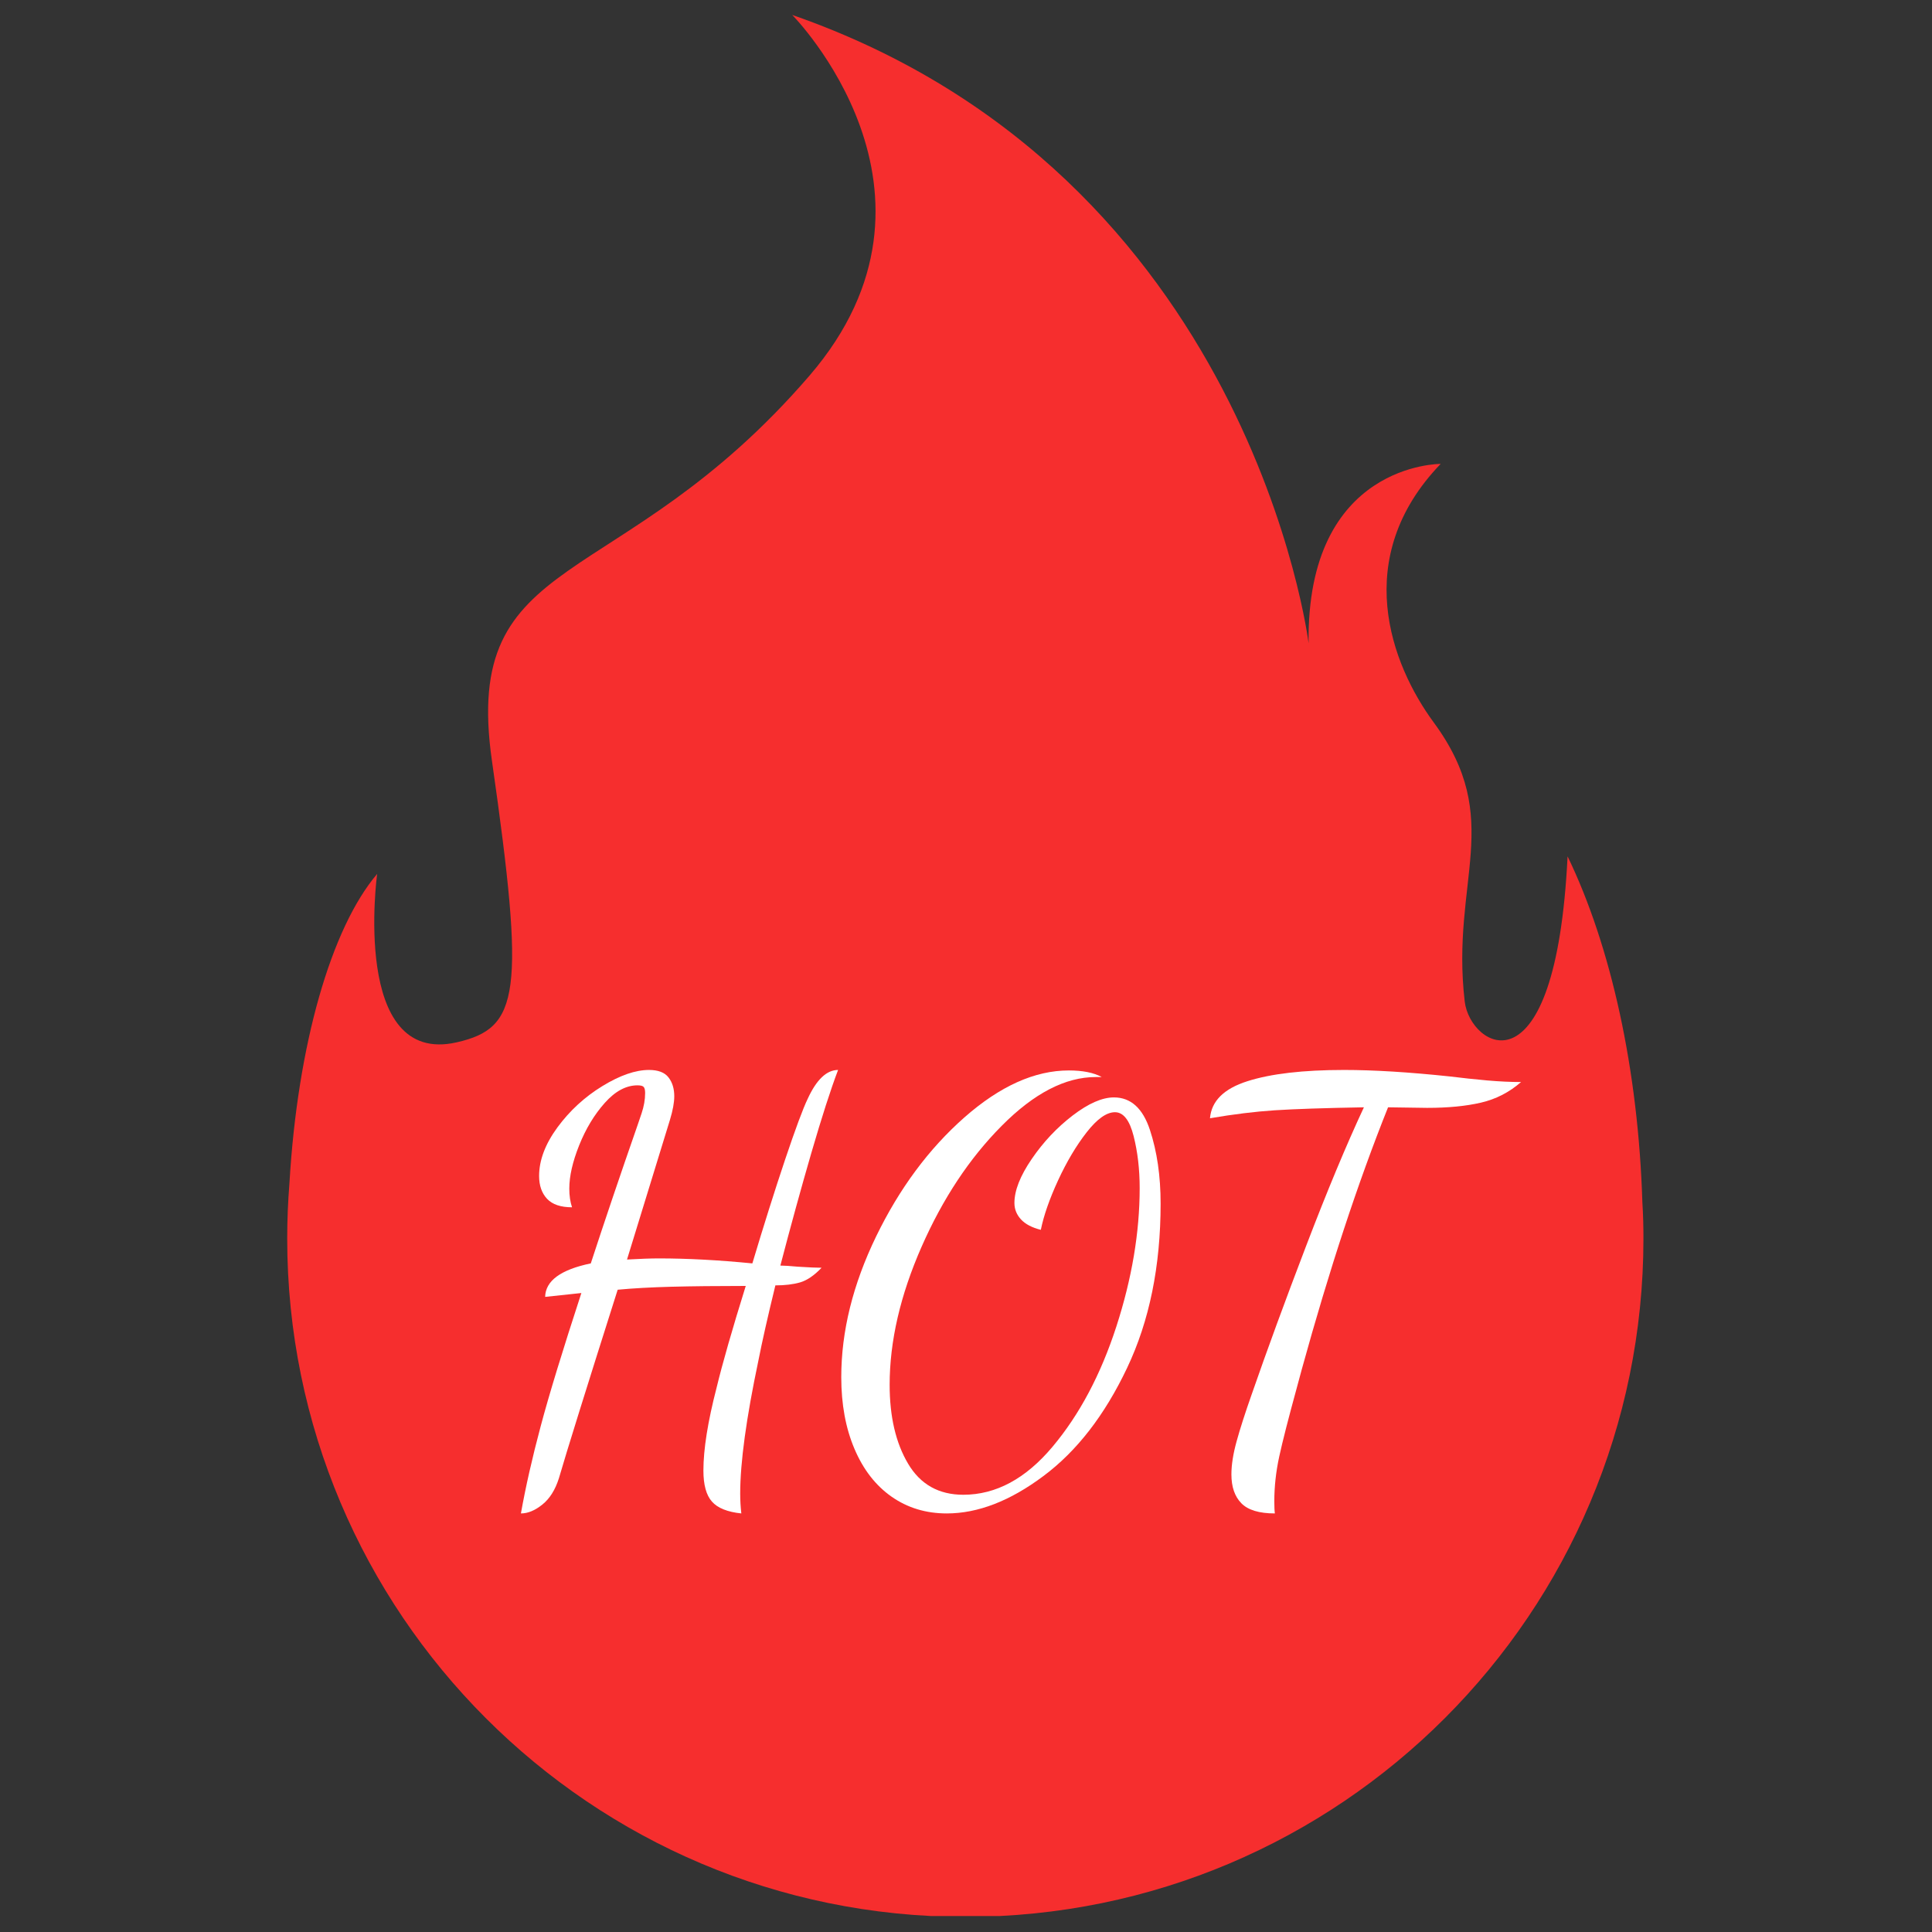 <svg xmlns="http://www.w3.org/2000/svg" xmlns:xlink="http://www.w3.org/1999/xlink" width="500" zoomAndPan="magnify" viewBox="0 0 375 375" height="500" preserveAspectRatio="xMidYMid meet" version="1.0"><rect x="0" y="0" width="375" height="375" fill="#333333" stroke="none"/><defs><g/><clipPath id="id1"><path d="M 55.738 2.898 L 318.988 2.898 L 318.988 371.898 L 55.738 371.898 Z M 55.738 2.898 " clip-rule="nonzero"/></clipPath></defs><g clip-path="url(#id1)"><path fill="#f62e2e" d="M 153.77 2.898 C 153.77 2.898 187.82 37.285 157.105 72.934 C 120.156 115.797 89.531 106.188 95.484 147.66 C 101.98 193.031 100.871 199.531 88.629 202.32 C 68.121 206.973 73.203 169.629 73.203 169.629 C 64.297 180.105 57.762 202.695 56.18 229.66 C 55.898 233.223 55.746 236.801 55.746 240.379 C 55.746 313.109 114.676 372.066 187.367 372.066 C 260.062 372.066 318.992 313.109 318.992 240.379 C 318.992 238.043 318.934 235.727 318.785 233.41 C 317.992 207.598 312.699 183.648 304.266 166.219 C 301.949 213.492 285.336 203.281 284.301 194.387 C 281.551 170.855 292.172 159.098 278.293 140.234 C 269.988 128.949 262.117 108.242 279.629 90.043 C 279.629 90.043 253.527 89.852 254 124.859 C 254 124.859 242.812 33.875 153.77 2.898 Z M 153.77 2.898 " fill-opacity="1" fill-rule="nonzero"/></g><g fill="#ffffff" fill-opacity="1"><g transform="translate(95.25, 284.475)"><g><path d="M 5.859 9.281 C 6.785 4.094 8.066 -1.555 9.703 -7.672 C 11.336 -13.797 13.969 -22.406 17.594 -33.5 L 10.562 -32.75 C 10.633 -35.875 13.586 -38.039 19.422 -39.25 C 22.047 -47.289 25.066 -56.219 28.484 -66.031 C 28.555 -66.238 28.82 -67.02 29.281 -68.375 C 29.738 -69.727 29.969 -71.047 29.969 -72.328 C 29.969 -72.891 29.879 -73.273 29.703 -73.484 C 29.523 -73.703 29.117 -73.812 28.484 -73.812 C 26.273 -73.812 24.156 -72.672 22.125 -70.391 C 20.102 -68.117 18.453 -65.383 17.172 -62.188 C 15.891 -58.988 15.25 -56.18 15.25 -53.766 C 15.25 -52.41 15.426 -51.203 15.781 -50.141 C 13.582 -50.141 11.969 -50.688 10.938 -51.781 C 9.906 -52.883 9.391 -54.363 9.391 -56.219 C 9.391 -59.27 10.578 -62.414 12.953 -65.656 C 15.336 -68.895 18.238 -71.562 21.656 -73.656 C 25.07 -75.75 28.094 -76.797 30.719 -76.797 C 32.5 -76.797 33.758 -76.316 34.5 -75.359 C 35.25 -74.398 35.625 -73.176 35.625 -71.688 C 35.625 -70.477 35.344 -68.945 34.781 -67.094 L 26.453 -40 C 29.016 -40.145 31.078 -40.219 32.641 -40.219 C 38.191 -40.219 44.238 -39.895 50.781 -39.25 C 52.977 -46.582 55.086 -53.27 57.109 -59.312 C 59.141 -65.352 60.617 -69.332 61.547 -71.25 C 63.254 -74.945 65.211 -76.797 67.422 -76.797 C 65.992 -73.035 64.266 -67.672 62.234 -60.703 C 60.211 -53.734 58.207 -46.441 56.219 -38.828 C 56.926 -38.828 58.062 -38.754 59.625 -38.609 C 61.758 -38.473 63.289 -38.406 64.219 -38.406 C 62.789 -36.906 61.398 -35.957 60.047 -35.562 C 58.703 -35.176 57.102 -34.984 55.25 -34.984 C 53.758 -28.867 52.66 -24 51.953 -20.375 C 49.598 -9.207 48.422 -0.602 48.422 5.438 C 48.422 6.719 48.492 8 48.641 9.281 C 45.941 9 44.039 8.234 42.938 6.984 C 41.832 5.742 41.281 3.734 41.281 0.953 C 41.281 -3.172 42.133 -8.535 43.844 -15.141 C 44.977 -19.836 46.863 -26.414 49.5 -34.875 C 43.812 -34.875 38.992 -34.82 35.047 -34.719 C 31.098 -34.613 27.629 -34.422 24.641 -34.141 C 18.523 -14.867 14.723 -2.672 13.234 2.453 C 12.516 4.723 11.441 6.426 10.016 7.562 C 8.598 8.707 7.211 9.281 5.859 9.281 Z M 5.859 9.281 "/></g></g></g><g fill="#ffffff" fill-opacity="1"><g transform="translate(161.055, 284.475)"><g><path d="M 22.719 9.281 C 18.664 9.281 15.094 8.195 12 6.031 C 8.906 3.863 6.504 0.77 4.797 -3.25 C 3.086 -7.27 2.234 -11.91 2.234 -17.172 C 2.234 -26.066 4.488 -35.172 9 -44.484 C 13.52 -53.797 19.227 -61.492 26.125 -67.578 C 33.031 -73.66 39.789 -76.703 46.406 -76.703 C 49.102 -76.703 51.234 -76.273 52.797 -75.422 L 51.625 -75.422 C 45.727 -75.422 39.648 -72.27 33.391 -65.969 C 27.129 -59.676 21.938 -51.836 17.812 -42.453 C 13.688 -33.066 11.625 -24.145 11.625 -15.688 C 11.625 -9.5 12.816 -4.395 15.203 -0.375 C 17.586 3.645 21.16 5.656 25.922 5.656 C 32.254 5.656 38.031 2.547 43.25 -3.672 C 48.477 -9.898 52.602 -17.672 55.625 -26.984 C 58.645 -36.305 60.156 -45.27 60.156 -53.875 C 60.156 -57.5 59.766 -60.859 58.984 -63.953 C 58.203 -67.047 56.992 -68.594 55.359 -68.594 C 53.723 -68.594 51.891 -67.289 49.859 -64.688 C 47.836 -62.094 45.988 -58.984 44.312 -55.359 C 42.645 -51.734 41.531 -48.535 40.969 -45.766 C 39.258 -46.191 37.977 -46.863 37.125 -47.781 C 36.27 -48.707 35.844 -49.773 35.844 -50.984 C 35.844 -53.398 36.961 -56.242 39.203 -59.516 C 41.441 -62.797 44.086 -65.609 47.141 -67.953 C 50.203 -70.297 52.875 -71.469 55.156 -71.469 C 58.426 -71.469 60.754 -69.367 62.141 -65.172 C 63.523 -60.984 64.219 -56.219 64.219 -50.875 C 64.219 -38.719 62.047 -28.07 57.703 -18.938 C 53.367 -9.801 47.961 -2.816 41.484 2.016 C 35.016 6.859 28.758 9.281 22.719 9.281 Z M 22.719 9.281 "/></g></g></g><g fill="#ffffff" fill-opacity="1"><g transform="translate(227.499, 284.475)"><g><path d="M 19.953 9.281 C 16.891 9.281 14.719 8.617 13.438 7.297 C 12.156 5.984 11.516 4.117 11.516 1.703 C 11.516 -0.141 11.852 -2.285 12.531 -4.734 C 13.207 -7.191 14.188 -10.238 15.469 -13.875 C 18.457 -22.477 21.977 -32.078 26.031 -42.672 C 30.082 -53.266 33.816 -62.223 37.234 -69.547 C 29.547 -69.41 23.781 -69.219 19.938 -68.969 C 16.102 -68.719 11.91 -68.203 7.359 -67.422 C 7.641 -70.766 10.055 -73.16 14.609 -74.609 C 19.16 -76.066 25.422 -76.797 33.391 -76.797 C 39.148 -76.797 46.008 -76.375 53.969 -75.531 C 56.32 -75.238 58.707 -74.984 61.125 -74.766 C 63.539 -74.555 65.742 -74.453 67.734 -74.453 C 65.461 -72.461 62.867 -71.129 59.953 -70.453 C 57.035 -69.773 53.551 -69.438 49.5 -69.438 L 41.922 -69.547 C 36.086 -54.973 30.504 -38.016 25.172 -18.672 L 24.219 -15.141 C 22.582 -9.172 21.441 -4.707 20.797 -1.75 C 20.16 1.195 19.844 4.094 19.844 6.938 C 19.844 8 19.879 8.781 19.953 9.281 Z M 19.953 9.281 "/></g></g></g></svg>